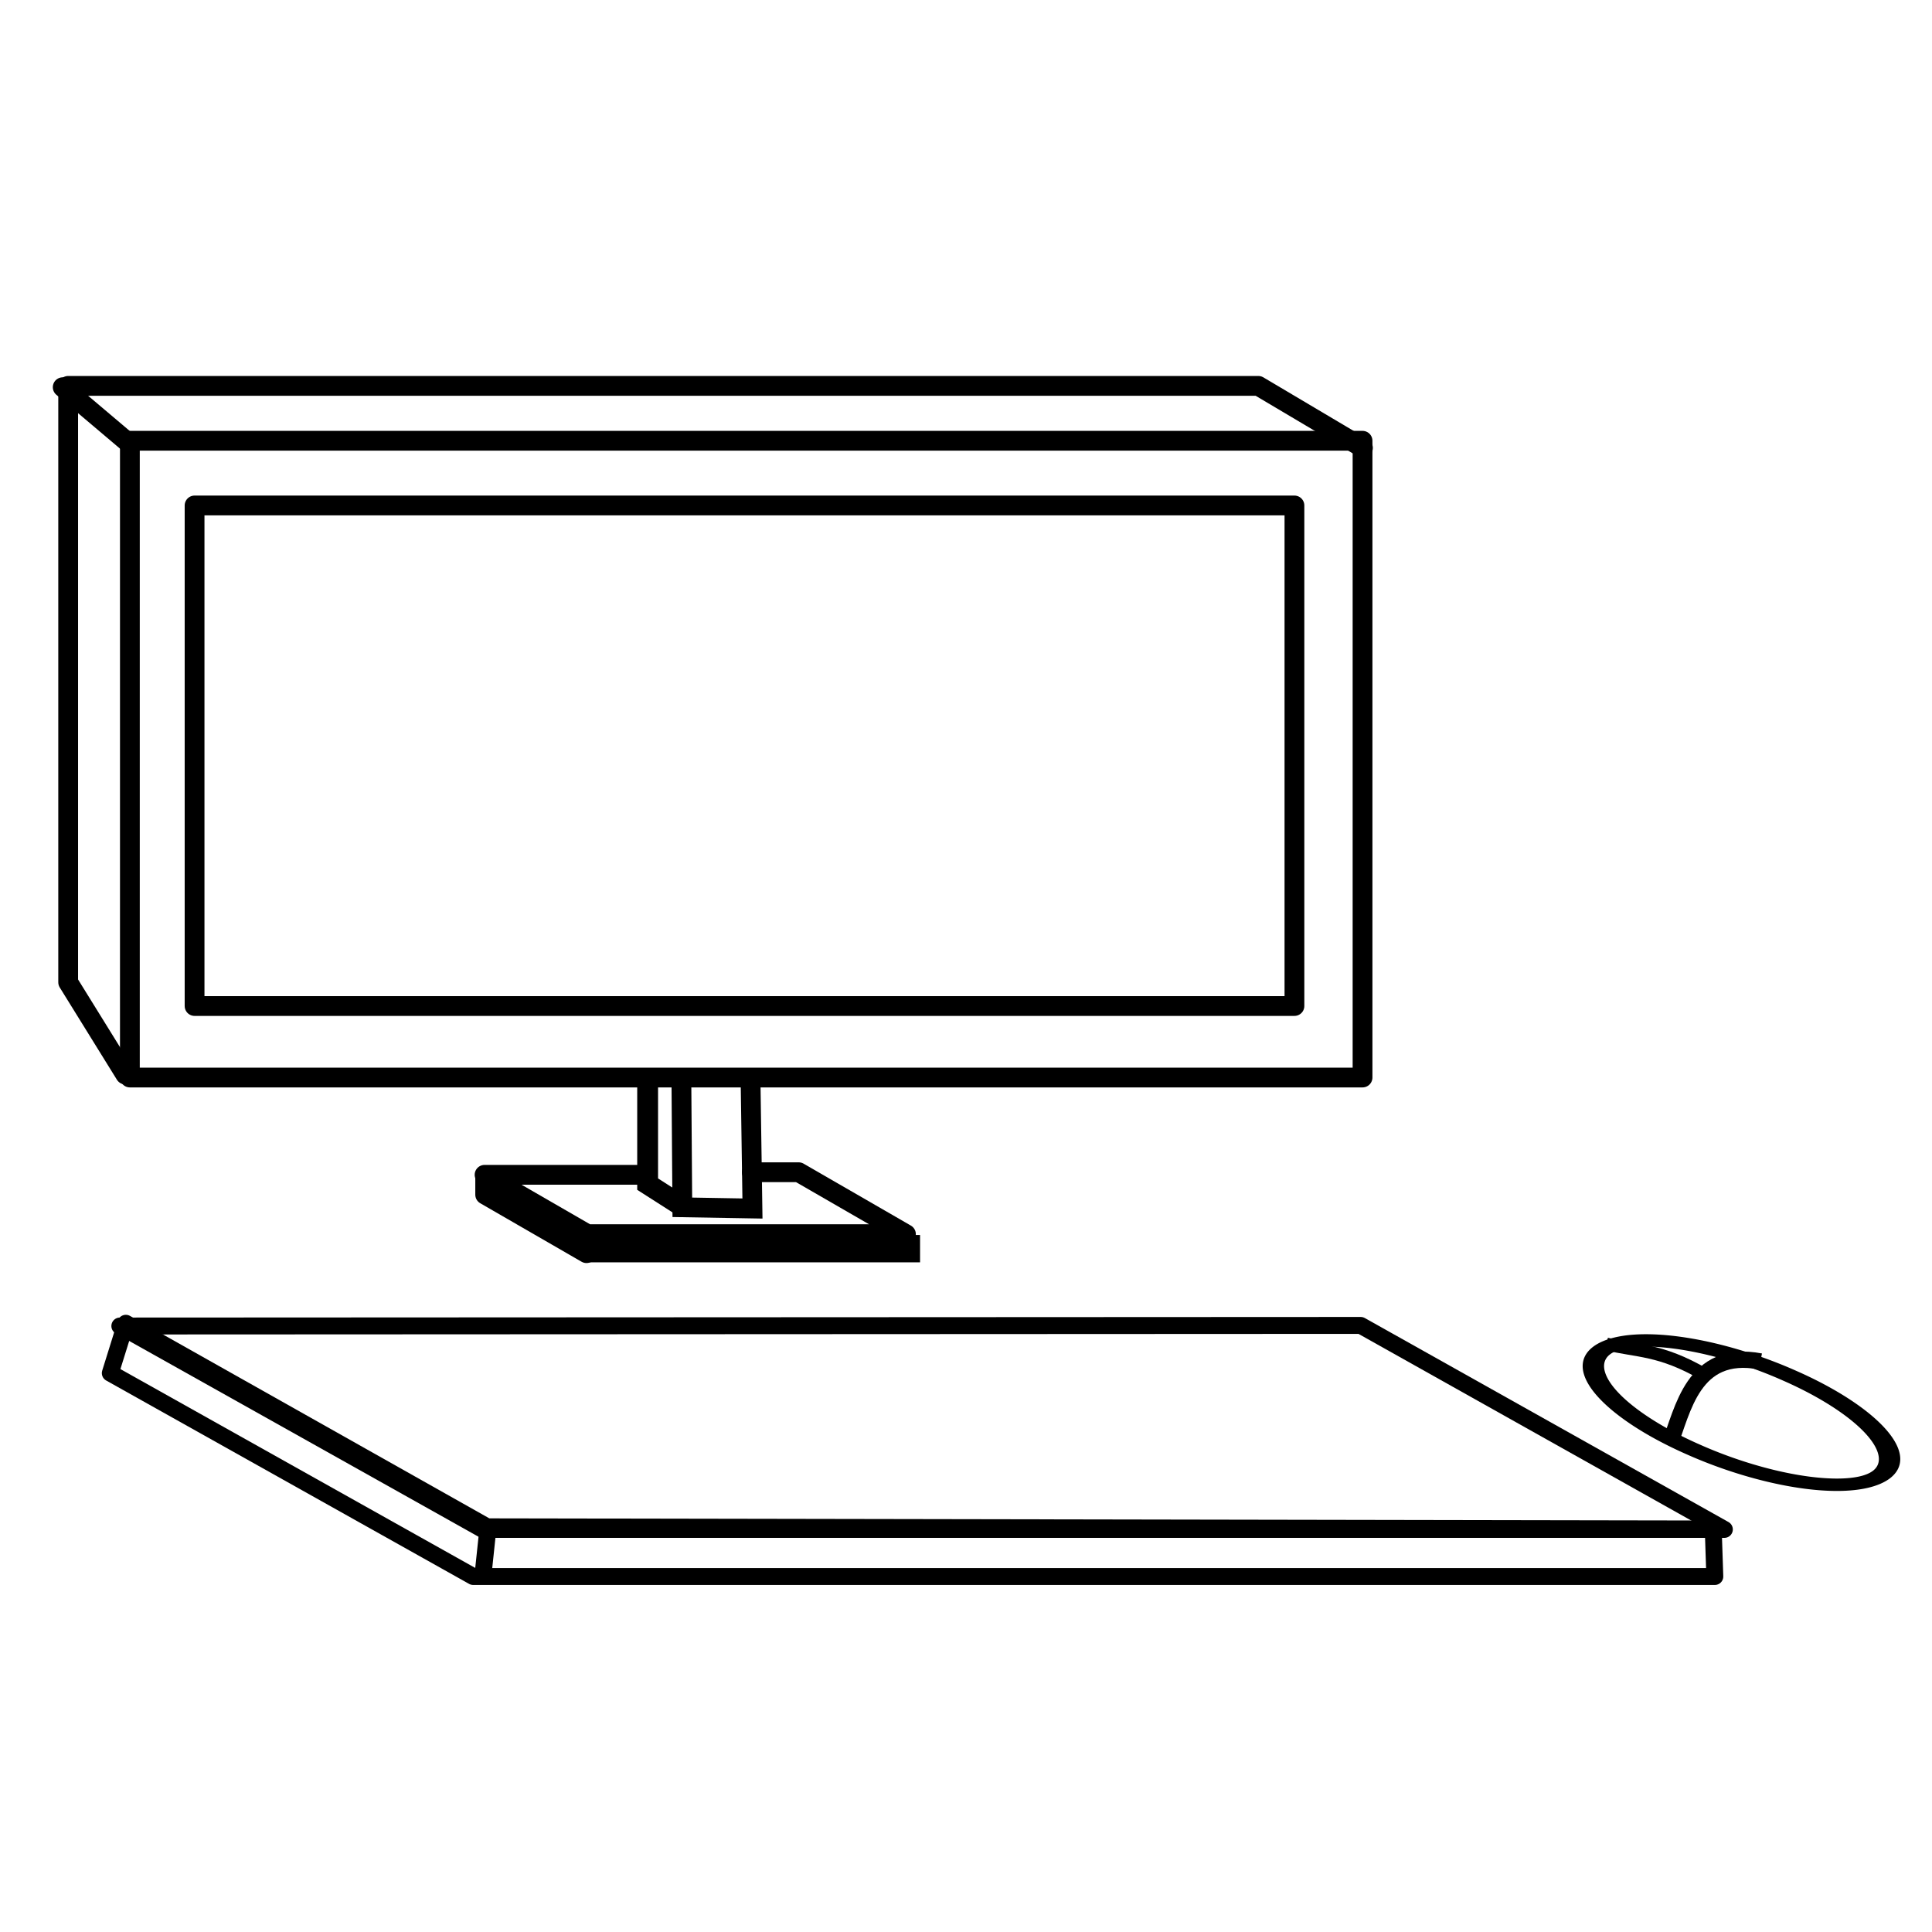 <?xml version="1.0" encoding="UTF-8" standalone="no"?>
<!-- Created with Inkscape (http://www.inkscape.org/) -->

<svg
   xmlns:dc="http://purl.org/dc/elements/1.1/"
   xmlns:cc="http://creativecommons.org/ns#"
   xmlns:rdf="http://www.w3.org/1999/02/22-rdf-syntax-ns#"
   xmlns:svg="http://www.w3.org/2000/svg"
   xmlns="http://www.w3.org/2000/svg"
   xmlns:sodipodi="http://sodipodi.sourceforge.net/DTD/sodipodi-0.dtd"
   xmlns:inkscape="http://www.inkscape.org/namespaces/inkscape"
   width="500"
   height="500"
   id="svg2"
   version="1.1"
   inkscape:version="0.48.4 r9939"
   sodipodi:docname="10.svg">
  <defs
     id="defs4">
    <inkscape:perspective
       sodipodi:type="inkscape:persp3d"
       inkscape:vp_x="0 : 250 : 1"
       inkscape:vp_y="0 : 1000 : 0"
       inkscape:vp_z="500 : 250 : 1"
       inkscape:persp3d-origin="250 : 166.66667 : 1"
       id="perspective4061" />
  </defs>
  <sodipodi:namedview
     id="base"
     pagecolor="#ffffff"
     bordercolor="#666666"
     borderopacity="1.0"
     inkscape:pageopacity="0.0"
     inkscape:pageshadow="2"
     inkscape:zoom="1.162"
     inkscape:cx="250"
     inkscape:cy="250"
     inkscape:document-units="px"
     inkscape:current-layer="layer1"
     showgrid="false"
     inkscape:window-width="1366"
     inkscape:window-height="768"
     inkscape:window-x="0"
     inkscape:window-y="0"
     inkscape:window-maximized="1"
     showguides="true"
     inkscape:guide-bbox="true" />
  <g
     inkscape:label="Layer 1"
     inkscape:groupmode="layer"
     id="layer1"
     transform="translate(0,-552.362)">
    <rect
       style="fill:none;stroke:#000000;stroke-width:5.12;stroke-linecap:round;stroke-linejoin:round;stroke-miterlimit:4;stroke-opacity:1;stroke-dasharray:none"
       id="rect4655"
       width="319.011"
       height="164.793"
       x="33.613"
       y="666.431" />
    <path
       style="fill:none;stroke:#000000;stroke-width:5.12;stroke-linecap:round;stroke-linejoin:round;stroke-miterlimit:4;stroke-opacity:1;stroke-dasharray:none"
       d="m 32.436,830.451 -14.794,-23.877 0,-154.35 308.009,0 27.08,16.06"
       id="path4657"
       inkscape:connector-curvature="0"
       sodipodi:nodetypes="ccccc" />
    <path
       style="fill:none;stroke:#000000;stroke-width:5.12;stroke-linecap:round;stroke-linejoin:round;stroke-miterlimit:4;stroke-opacity:1;stroke-dasharray:none"
       d="M 33.372,667.071 16.229,652.572"
       id="path4659"
       inkscape:connector-curvature="0" />
    <rect
       style="fill:none;stroke:#000000;stroke-width:5.12;stroke-linecap:round;stroke-linejoin:round;stroke-miterlimit:4;stroke-opacity:1;stroke-dasharray:none"
       id="rect4685"
       width="284.642"
       height="129.543"
       x="50.356"
       y="683.175" />
    <path
       style="fill:none;stroke:#000000;stroke-width:4.38;stroke-linecap:round;stroke-linejoin:round;stroke-miterlimit:4;stroke-opacity:1;stroke-dasharray:none"
       d="m 352.151,895.38 94.112,52.793 -321.32,0 -93.928,-52.639 z"
       id="path4691"
       inkscape:connector-curvature="0"
       sodipodi:nodetypes="ccccc" />
    <path
       style="fill:none;stroke:#000000;stroke-width:4.38;stroke-linecap:round;stroke-linejoin:round;stroke-miterlimit:4;stroke-opacity:1;stroke-dasharray:none"
       d="m 32.567,894.822 93.499,52.677 317.318,0.56 0.409,12.301 -321.32,0 -93.928,-52.639 z"
       id="path4691-1"
       inkscape:connector-curvature="0"
       sodipodi:nodetypes="ccccccc" />
    <path
       style="fill:none;stroke:#000000;stroke-width:4.38;stroke-linecap:round;stroke-linejoin:round;stroke-miterlimit:4;stroke-opacity:1;stroke-dasharray:none"
       d="m 126.303,947.619 -1.248,11.834"
       id="path4711"
       inkscape:connector-curvature="0" />
    <path
       style="fill:none;stroke:#000000;stroke-width:5.12;stroke-linecap:butt;stroke-linejoin:miter;stroke-miterlimit:4;stroke-opacity:1;stroke-dasharray:none"
       d="m 176.351,832.875 0.234,31.936 18.149,0.312 -0.467,-31.624"
       id="path4715"
       inkscape:connector-curvature="0"
       sodipodi:nodetypes="cccc" />
    <path
       style="fill:none;stroke:#000000;stroke-width:5.394;stroke-linecap:butt;stroke-linejoin:miter;stroke-miterlimit:4;stroke-opacity:1;stroke-dasharray:none"
       d="m 167.608,831.721 0,27.092 8.917,5.704"
       id="path4717"
       inkscape:connector-curvature="0"
       sodipodi:nodetypes="ccc" />
    <path
       style="fill:none;stroke:#000000;stroke-width:5.12;stroke-linecap:round;stroke-linejoin:round;stroke-miterlimit:4;stroke-opacity:1;stroke-dasharray:none"
       d="m 167.315,856.398 -41.906,0 26.613,15.365 82.436,0 -27.765,-16.03 -12.116,0"
       id="path4723"
       inkscape:connector-curvature="0" />
    <path
       style="fill:none;stroke:#000000;stroke-width:5.12;stroke-linecap:round;stroke-linejoin:round;stroke-miterlimit:4;stroke-opacity:1;stroke-dasharray:none"
       d="m 125.565,856.71 0,4.829 26.221,15.139 0,-4.857"
       id="path4731"
       inkscape:connector-curvature="0" />
    <path
       style="fill:none;stroke:#000000;stroke-width:5.12;stroke-linecap:butt;stroke-linejoin:miter;stroke-miterlimit:4;stroke-opacity:1;stroke-dasharray:none"
       d="m 151.581,876.494 83.967,0 0,-4.518"
       id="path4733"
       inkscape:connector-curvature="0" />
    <path
       sodipodi:type="arc"
       style="fill:none;stroke:#000000;stroke-width:5;stroke-linecap:round;stroke-linejoin:round;stroke-miterlimit:4;stroke-opacity:1;stroke-dasharray:none"
       id="path4735"
       sodipodi:cx="86.919106"
       sodipodi:cy="403.18417"
       sodipodi:rx="18.6696"
       sodipodi:ry="40.877796"
       d="m 105.589,403.184 a 18.67,40.878 0 1 1 -37.339,0 18.67,40.878 0 1 1 37.339,0 z"
       transform="matrix(0.673,-0.509,0.879,0.39,37.795,804.939)" />
    <path
       style="fill:none;stroke:#000000;stroke-width:4.213;stroke-linecap:butt;stroke-linejoin:miter;stroke-miterlimit:4;stroke-opacity:1;stroke-dasharray:none"
       d="m 432.024,926.257 c 3.502,-8.663 6.013,-24.894 23.573,-21.552"
       id="path4737"
       inkscape:connector-curvature="0"
       sodipodi:nodetypes="cc" />
    <path
       style="fill:none;stroke:#000000;stroke-width:3.291;stroke-linecap:butt;stroke-linejoin:miter;stroke-miterlimit:4;stroke-opacity:1;stroke-dasharray:none"
       d="m 441.103,908.081 c -11.48,-6.684 -17.408,-5.933 -25.375,-7.913"
       id="path4739"
       inkscape:connector-curvature="0"
       sodipodi:nodetypes="cc" />
  </g>
</svg>
